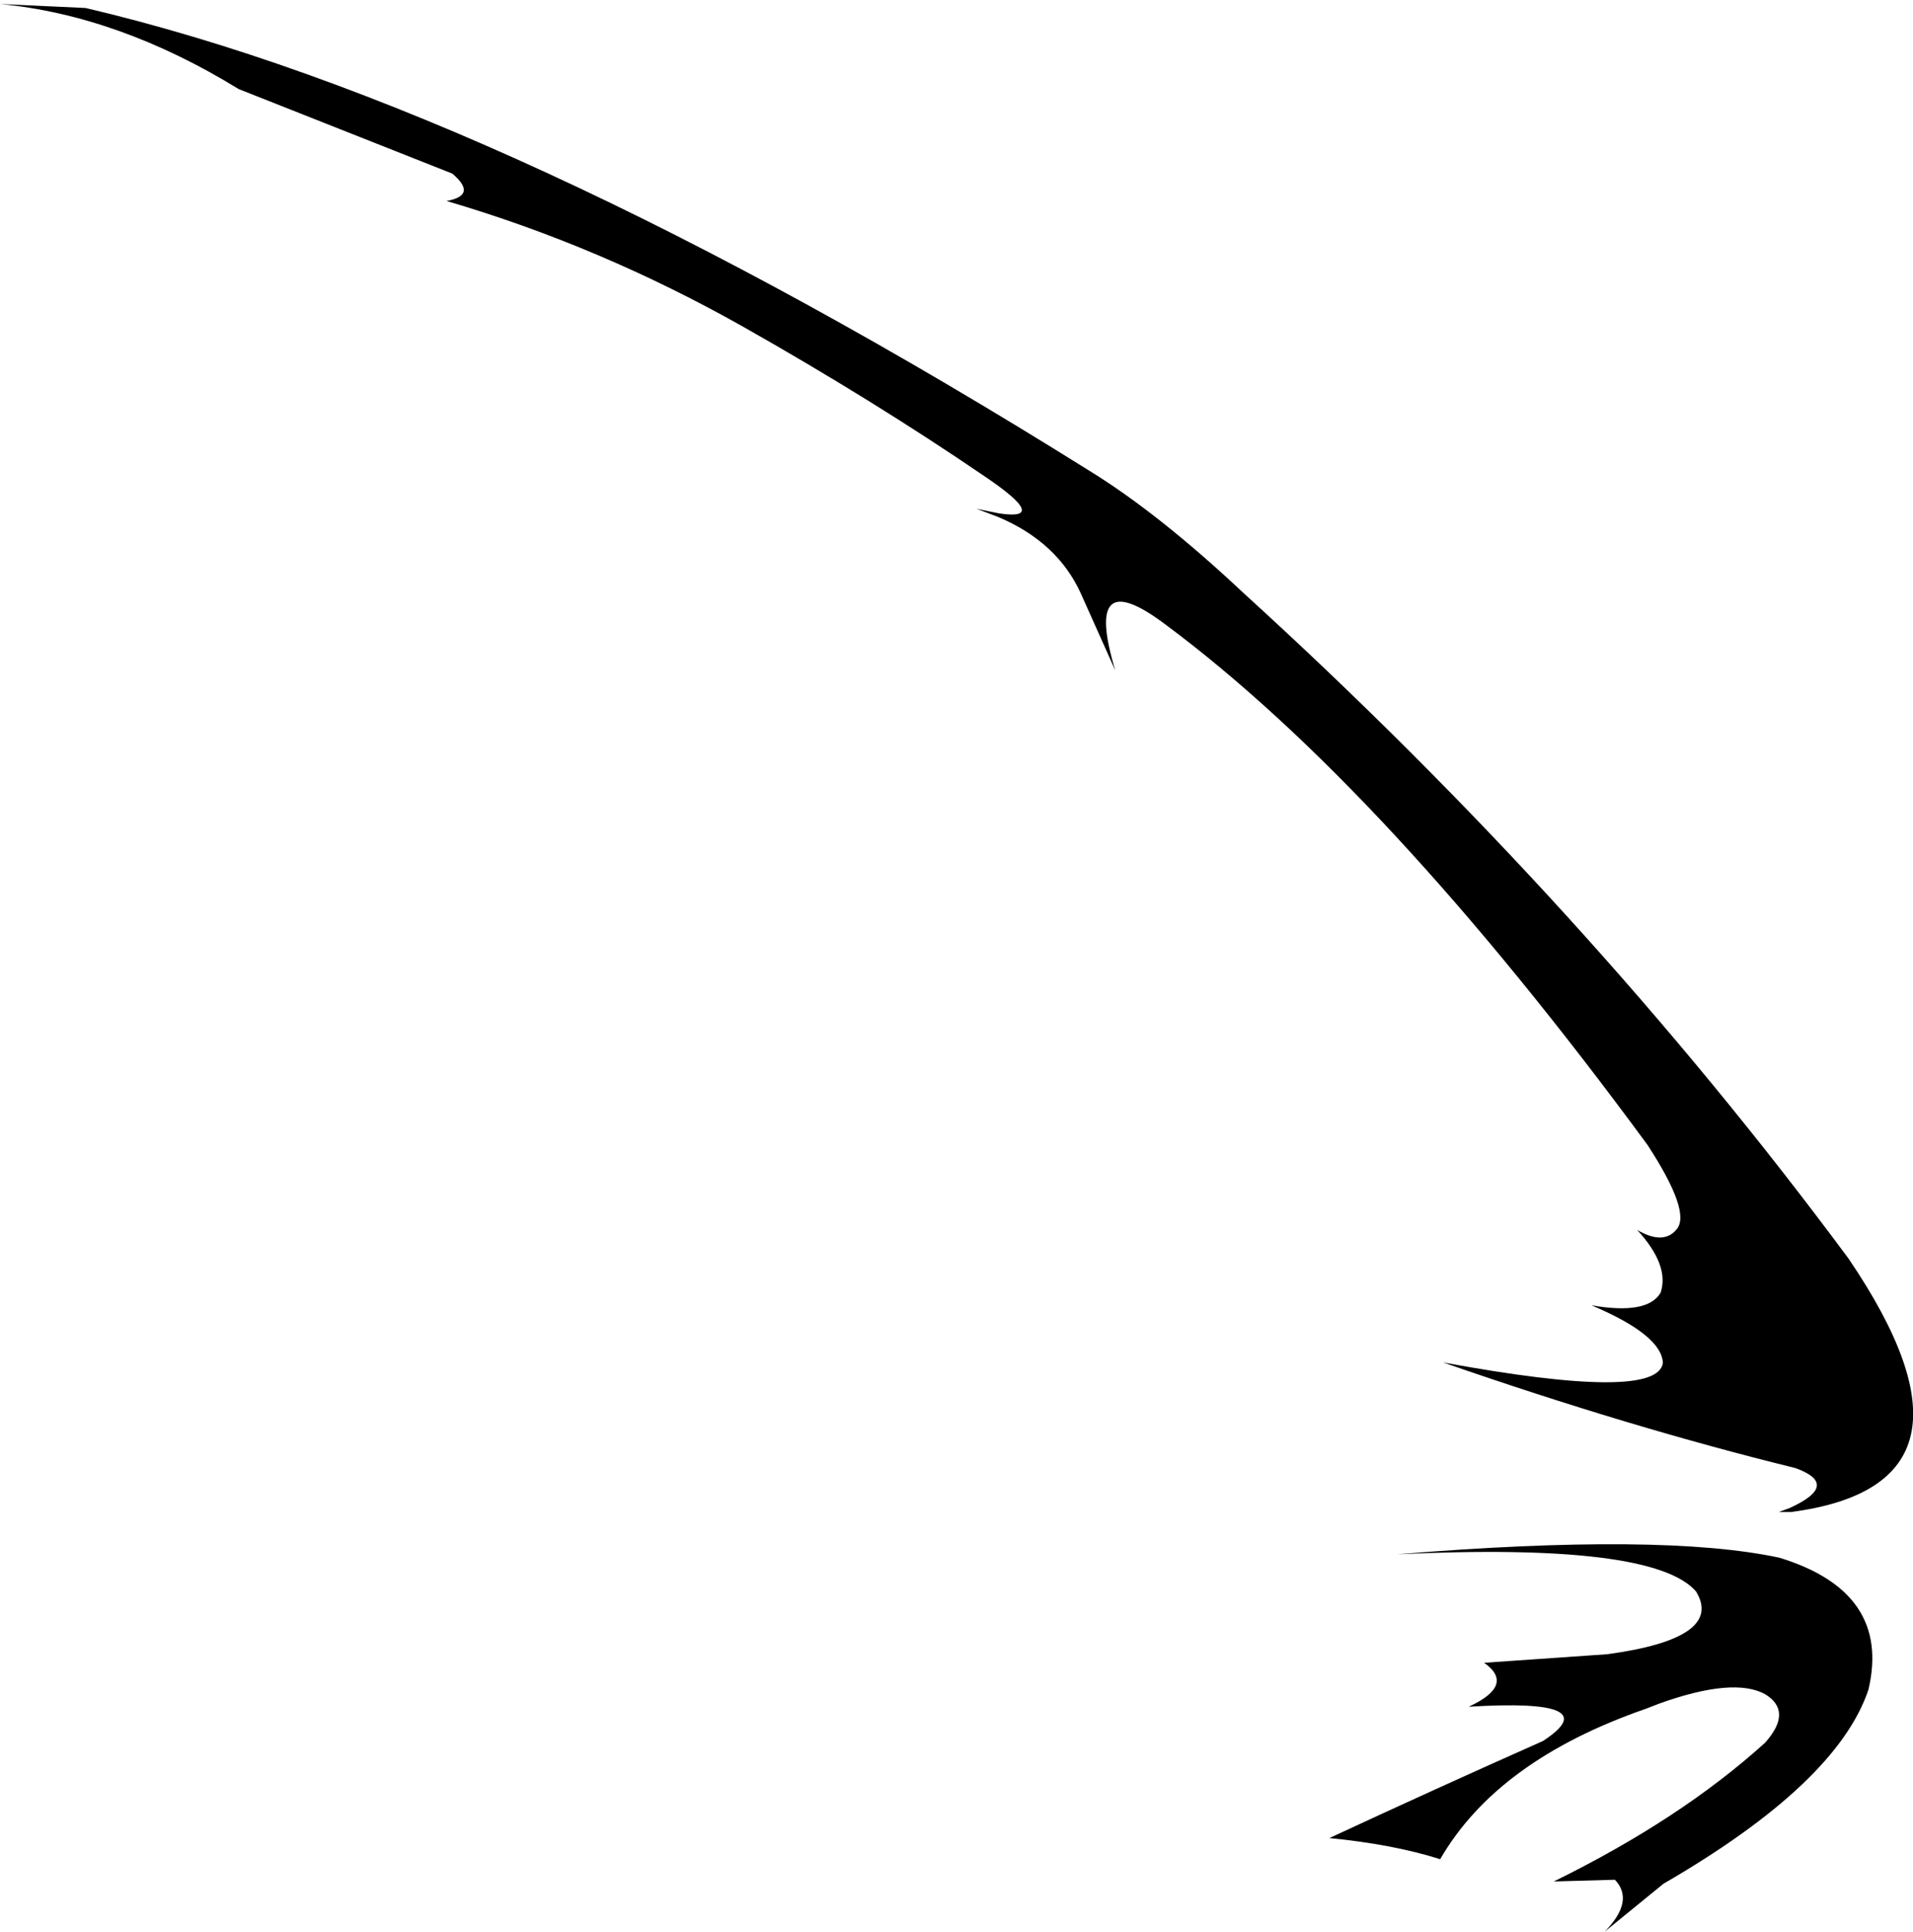 <?xml version="1.0" encoding="UTF-8" standalone="no"?>
<svg xmlns:xlink="http://www.w3.org/1999/xlink" height="169.15px" width="167.5px" xmlns="http://www.w3.org/2000/svg">
  <g transform="matrix(1.0, 0.0, 0.0, 1.0, -225.5, -114.55)">
    <path d="M341.9 275.5 Q351.15 271.2 360.6 267.0 366.35 263.25 354.1 264.0 358.2 262.1 355.45 260.15 L366.25 259.4 Q376.5 258.0 374.0 253.9 370.25 249.6 347.85 250.65 371.05 248.75 381.3 250.95 391.1 253.95 389.1 262.5 386.35 270.7 371.15 279.5 L366.0 283.7 Q368.65 281.0 366.9 279.15 L361.55 279.3 Q372.65 273.85 380.05 267.15 382.5 264.4 380.05 262.9 377.3 261.4 370.85 263.7 L369.55 264.2 Q356.6 268.7 351.6 277.35 347.5 276.05 341.9 275.5 M372.3 222.2 Q373.6 220.7 369.75 214.8 346.75 183.5 327.5 169.2 320.3 163.8 323.15 173.25 L320.15 166.55 Q318.1 162.0 312.85 159.8 L311.0 159.1 312.95 159.5 Q317.55 160.2 311.7 156.25 301.95 149.6 290.55 143.15 278.05 136.1 264.6 132.15 267.35 131.65 265.1 129.75 L246.4 122.35 Q235.9 115.9 225.5 114.9 L233.0 115.25 Q270.0 123.95 320.85 155.75 326.95 159.5 334.35 166.45 364.5 193.9 387.35 224.75 400.8 244.55 382.3 246.95 L381.25 246.95 382.2 246.6 Q386.7 244.55 382.7 243.1 368.25 239.55 351.85 233.85 370.6 237.3 371.1 233.9 371.0 231.45 364.85 228.85 369.75 229.7 370.9 227.75 371.7 225.35 368.85 222.25 371.15 223.6 372.3 222.2" fill="#000000" fill-rule="evenodd" stroke="none"/>
  </g>
</svg>
